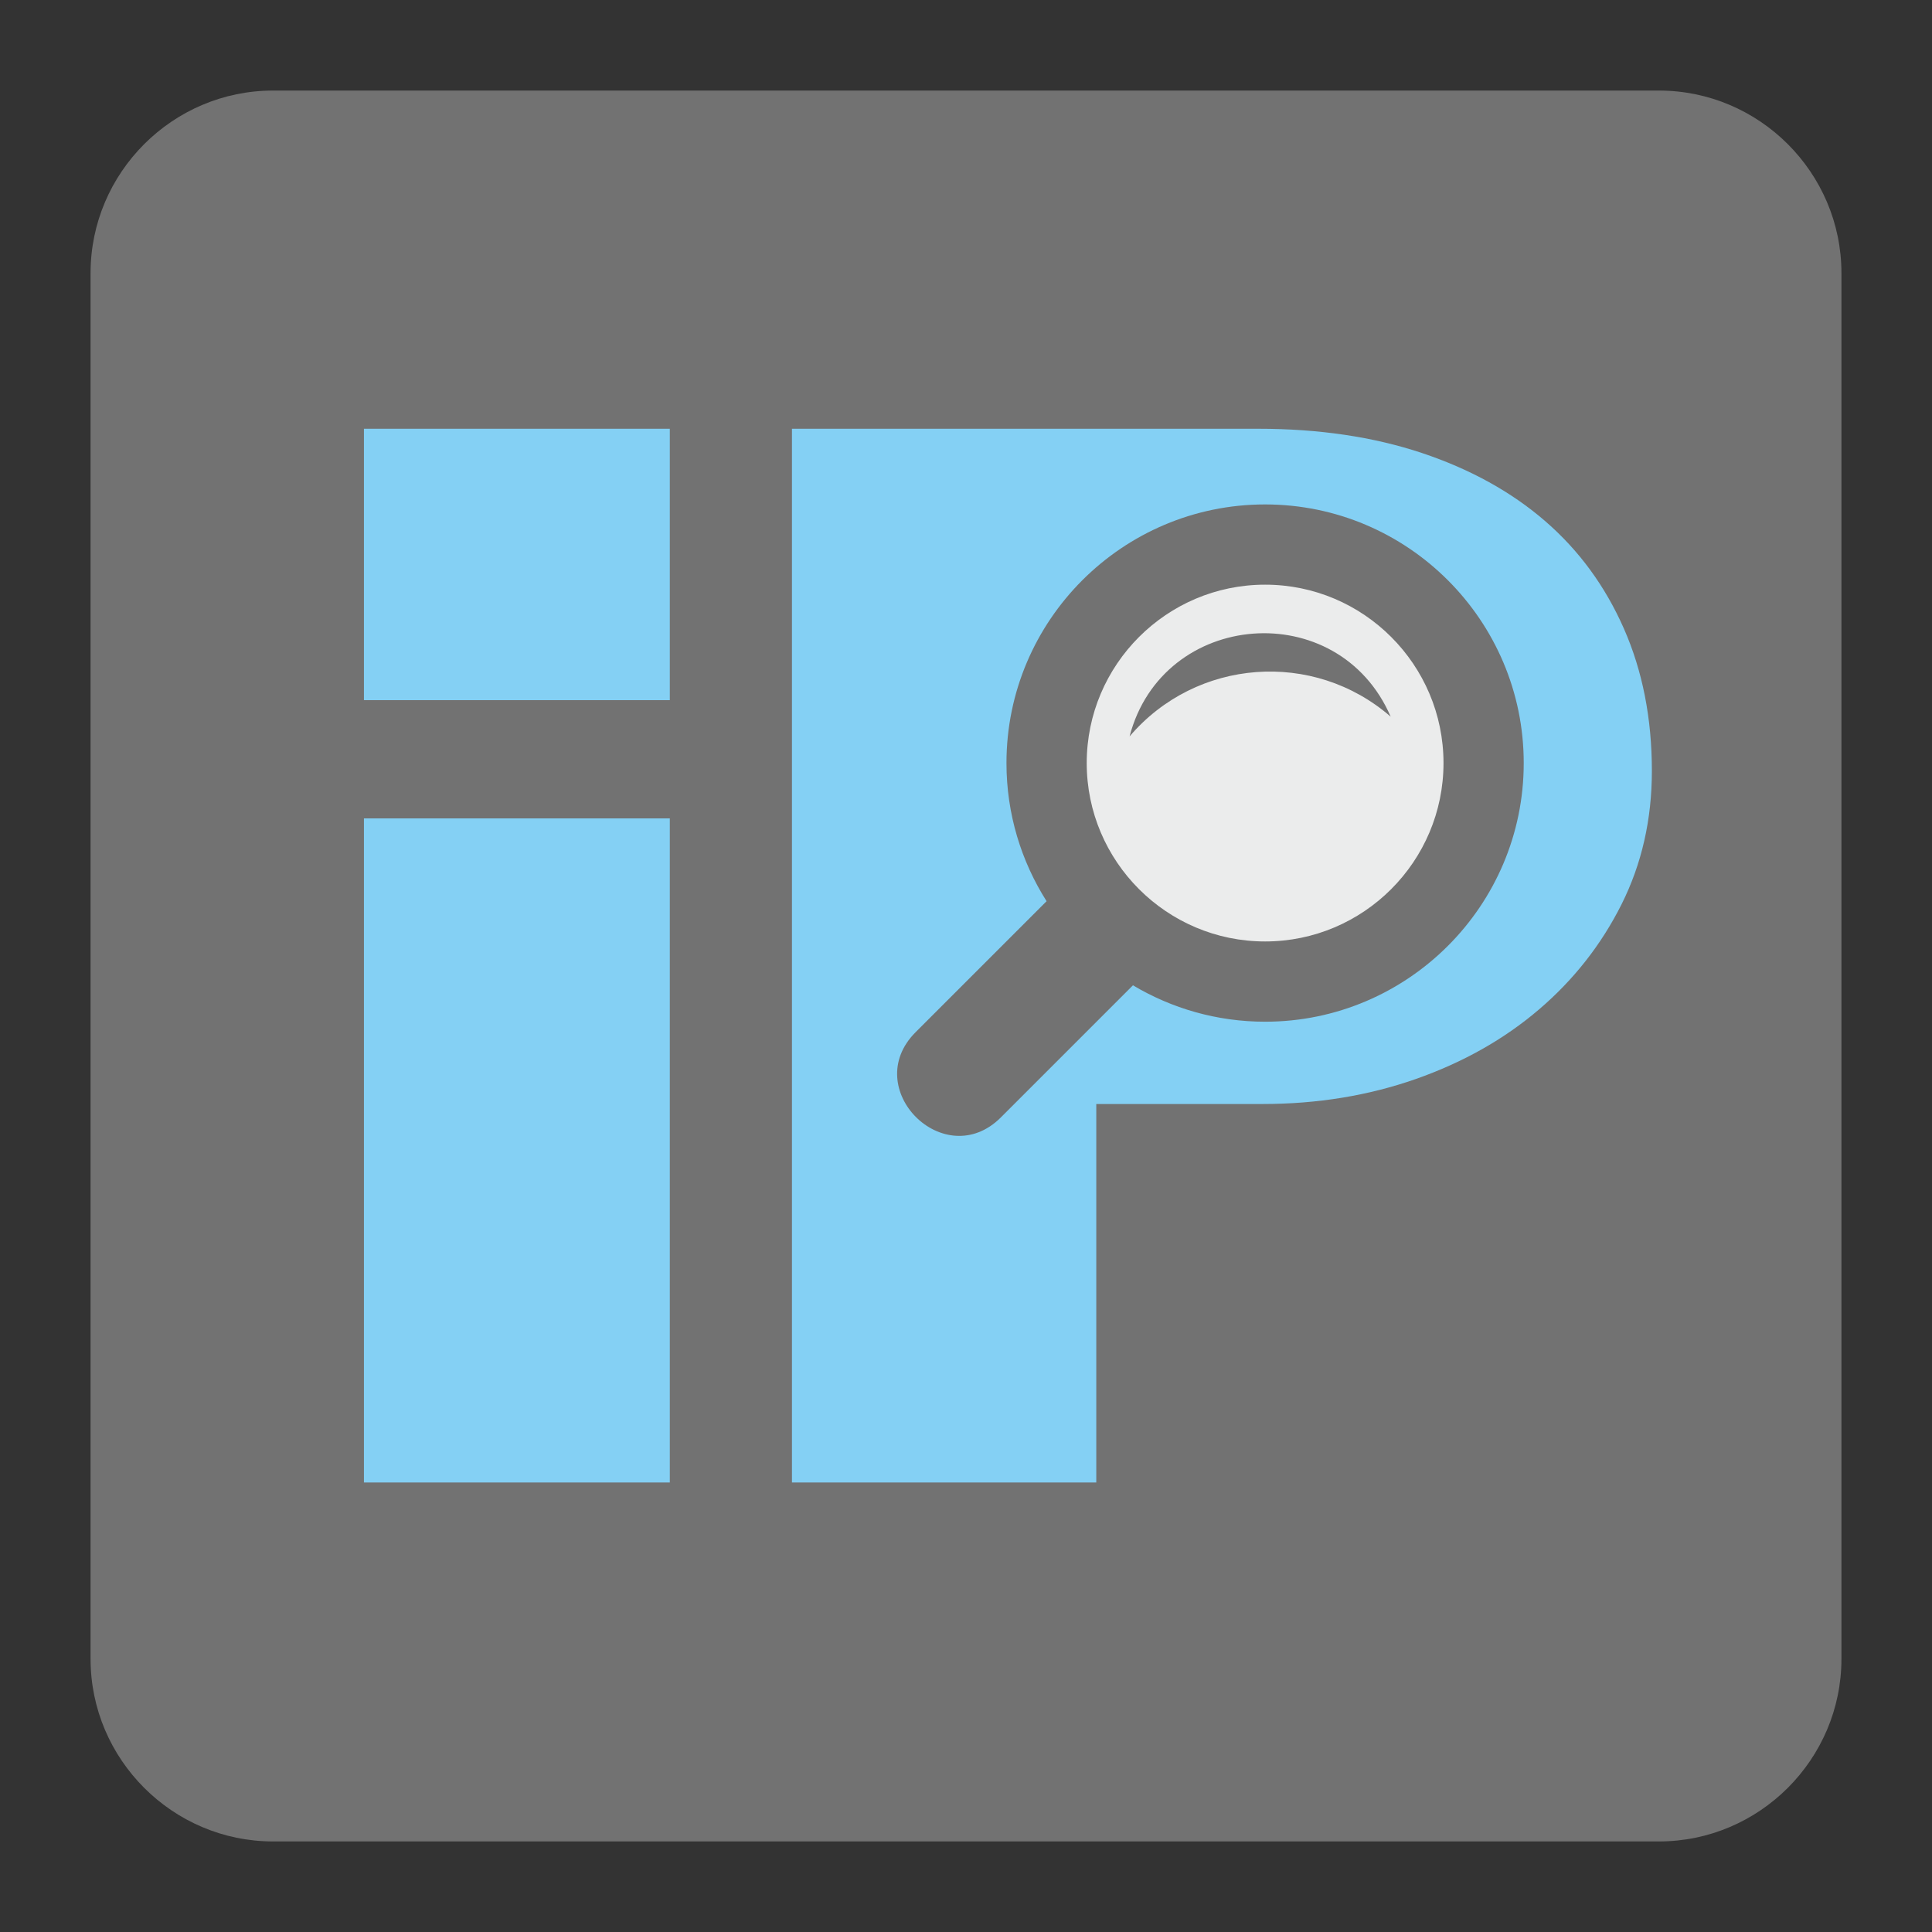<?xml version="1.0" encoding="UTF-8"?>
<!DOCTYPE svg PUBLIC "-//W3C//DTD SVG 1.1//EN" "http://www.w3.org/Graphics/SVG/1.1/DTD/svg11.dtd">
<svg version="1.1" xmlns="http://www.w3.org/2000/svg" xmlns:xlink="http://www.w3.org/1999/xlink" x="0px" y="0px" width="128" height="128" viewBox="0, 0, 128, 128">
  <rect x="0" y="0" width="128" height="128" fill="#333333" stroke="none"/>
  <g id="Background">
    <rect x="0" y="0" width="128" height="128" fill="#000000" fill-opacity="0"/>
  </g>
  <g id="Background">
    <path d="M18.093,6 L109.907,6 C116.561,6 122,11.439 122,18.093 L122,109.907 C122,116.561 116.561,122 109.907,122 L18.093,122 C11.439,122 6,116.561 6,109.907 L6,18.093 C6,11.439 11.439,6 18.093,6" fill="#727272"/>
    <path d="M24.112,98.22 L24.112,54.222 L44.377,54.222 L44.377,98.22 z M24.112,46.386 L24.112,28.406 L44.377,28.406 L44.377,46.386 z M109.441,51.076 C109.441,54.287 108.774,57.227 107.437,59.903 C106.098,62.576 104.276,64.901 101.969,66.873 C99.664,68.846 96.938,70.385 93.794,71.49 C90.653,72.59 87.274,73.143 83.665,73.143 L72.632,73.143 L72.632,98.22 L52.469,98.22 L52.469,28.406 L83.364,28.406 C87.374,28.406 90.986,28.941 94.197,30.009 C97.408,31.082 100.129,32.585 102.372,34.525 C104.61,36.461 106.35,38.836 107.587,41.646 C108.824,44.454 109.441,47.6 109.441,51.076 z M89.584,50.976 C89.584,48.367 88.795,46.577 87.223,45.609 C85.652,44.641 83.767,44.153 81.556,44.153 L72.632,44.153 L72.632,57.498 L81.957,57.498 C82.829,57.498 83.73,57.378 84.666,57.145 C85.602,56.908 86.423,56.524 87.123,55.99 C87.827,55.456 88.41,54.789 88.88,53.985 C89.348,53.181 89.584,52.181 89.584,50.976" fill="#84D0F4"/>
    <path d="M82.61,37.343 C74.91,37.343 68.663,43.586 68.663,51.287 C68.663,58.986 74.91,65.234 82.61,65.234 C90.311,65.234 96.554,58.986 96.554,51.287 C96.554,43.586 90.311,37.343 82.61,37.343" fill="#EBECEC"/>
    <path d="M60.662,68.384 L69.339,59.708 C67.659,57.059 66.681,53.921 66.681,50.555 C66.681,41.106 74.368,33.42 83.817,33.42 C93.266,33.42 100.951,41.106 100.951,50.555 C100.951,60.004 93.266,67.691 83.817,67.691 C80.62,67.691 77.624,66.808 75.062,65.279 L66.312,74.029 C62.576,77.765 56.926,72.12 60.662,68.384 z M95.636,50.555 C95.636,44.038 90.334,38.736 83.817,38.736 C77.3,38.736 71.998,44.038 71.998,50.555 C71.998,57.072 77.3,62.374 83.817,62.374 C90.334,62.374 95.636,57.072 95.636,50.555 z M92.136,47.481 C88.676,39.466 77.029,40.394 74.838,48.788 C79.259,43.605 87.031,43.043 92.136,47.481" fill="#727272"/>
  </g>
  <defs/>
</svg>
